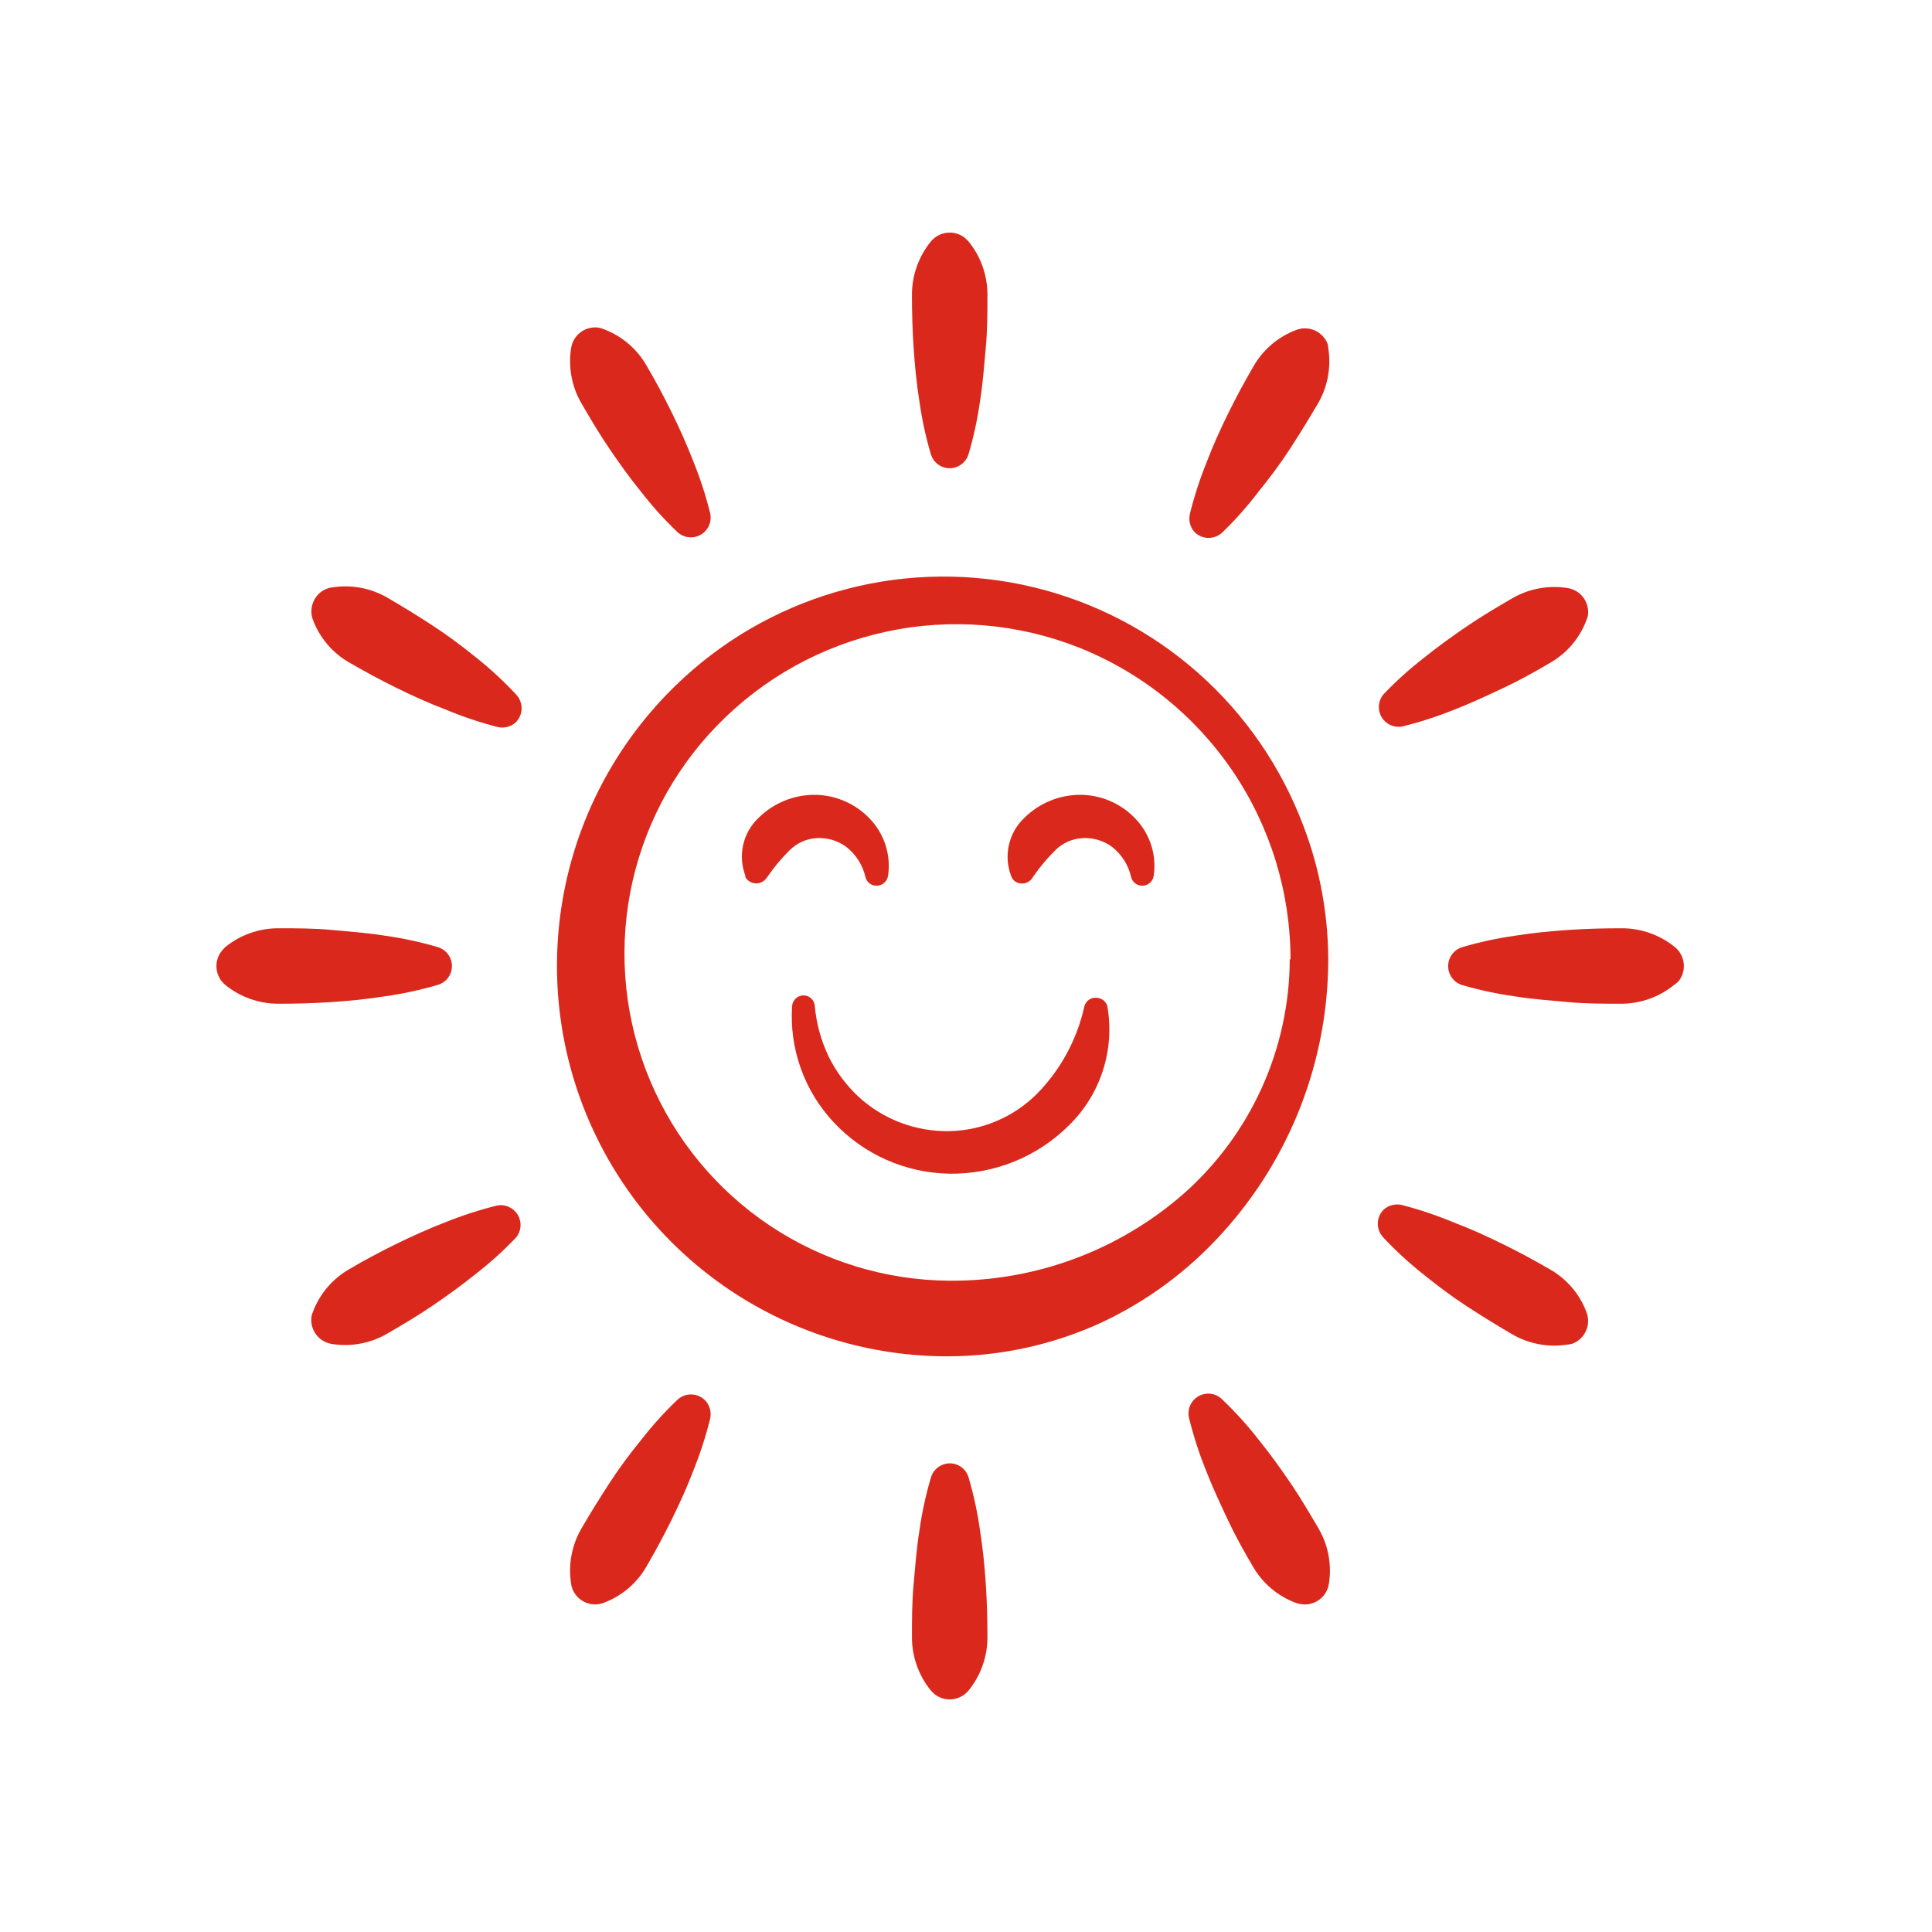 <svg width="128" height="128" viewBox="0 0 128 128" fill="none" xmlns="http://www.w3.org/2000/svg">
<path d="M88 63.56C87.993 70.256 85.498 76.71 81 81.67C78.725 84.201 75.959 86.242 72.87 87.67C69.728 89.096 66.32 89.842 62.87 89.86C57.71 89.88 52.662 88.356 48.375 85.485C44.088 82.613 40.757 78.525 38.811 73.746C36.865 68.968 36.393 63.716 37.455 58.666C38.516 53.617 41.064 49 44.77 45.41C47.754 42.506 51.406 40.378 55.404 39.214C59.402 38.049 63.625 37.884 67.702 38.732C71.779 39.58 75.586 41.415 78.788 44.077C81.991 46.739 84.491 50.147 86.07 54C87.333 57.029 87.989 60.278 88 63.56ZM85.5 63.56C85.497 59.113 84.162 54.769 81.666 51.088C79.171 47.407 75.63 44.559 71.5 42.91C67.437 41.298 62.987 40.929 58.715 41.85C54.442 42.77 50.539 44.939 47.5 48.08C44.539 51.127 42.54 54.978 41.75 59.153C40.96 63.328 41.415 67.642 43.059 71.561C44.702 75.479 47.461 78.828 50.992 81.191C54.523 83.553 58.671 84.826 62.92 84.85C68.627 84.891 74.15 82.834 78.44 79.07C80.634 77.123 82.392 74.735 83.6 72.063C84.808 69.39 85.438 66.493 85.45 63.56H85.5Z" fill="#DA291C"/>
<path d="M64.17 16C64.98 16.995 65.421 18.238 65.42 19.52C65.42 20.7 65.42 21.87 65.31 23.05C65.2 24.23 65.12 25.39 64.93 26.57C64.763 27.76 64.509 28.937 64.17 30.09C64.07 30.421 63.844 30.698 63.541 30.863C63.238 31.028 62.882 31.067 62.55 30.97C62.342 30.909 62.152 30.796 61.998 30.642C61.844 30.488 61.731 30.299 61.67 30.09C61.331 28.937 61.077 27.76 60.91 26.57C60.72 25.39 60.61 24.22 60.53 23.05C60.45 21.88 60.42 20.7 60.42 19.52C60.419 18.238 60.861 16.995 61.67 16C61.942 15.67 62.333 15.461 62.758 15.418C63.183 15.375 63.608 15.501 63.94 15.77L64.17 16Z" fill="#DA291C"/>
<path d="M40 21.81C41.2 22.259 42.206 23.116 42.84 24.23C43.43 25.23 43.99 26.28 44.51 27.34C45.03 28.4 45.51 29.47 45.94 30.58C46.39 31.692 46.761 32.835 47.05 34C47.112 34.273 47.085 34.559 46.973 34.816C46.861 35.072 46.669 35.287 46.427 35.426C46.184 35.566 45.903 35.625 45.624 35.593C45.346 35.561 45.085 35.441 44.88 35.25C44.011 34.421 43.206 33.529 42.47 32.58C41.71 31.65 41.03 30.69 40.37 29.72C39.71 28.75 39.1 27.72 38.52 26.72C37.876 25.612 37.636 24.315 37.84 23.05C37.906 22.628 38.138 22.25 38.483 21.999C38.828 21.748 39.258 21.644 39.68 21.71C39.79 21.733 39.897 21.766 40 21.81Z" fill="#DA291C"/>
<path d="M22 38.92C23.265 38.716 24.562 38.956 25.67 39.6C26.67 40.18 27.67 40.8 28.67 41.45C29.67 42.1 30.6 42.8 31.53 43.55C32.473 44.299 33.359 45.118 34.18 46C34.422 46.247 34.558 46.579 34.558 46.925C34.558 47.271 34.422 47.603 34.18 47.85C34.021 47.996 33.828 48.102 33.619 48.157C33.41 48.213 33.191 48.218 32.98 48.17C31.793 47.864 30.63 47.473 29.5 47C28.39 46.58 27.32 46.09 26.26 45.57C25.2 45.05 24.17 44.49 23.15 43.9C22.036 43.266 21.18 42.261 20.73 41.06C20.583 40.663 20.599 40.225 20.773 39.839C20.947 39.454 21.265 39.152 21.66 39C21.769 38.956 21.883 38.929 22 38.92Z" fill="#DA291C"/>
<path d="M14.92 62.75C15.915 61.941 17.158 61.499 18.44 61.5C19.62 61.5 20.79 61.5 21.97 61.61C23.15 61.72 24.31 61.8 25.49 61.99C26.68 62.157 27.857 62.411 29.01 62.75C29.341 62.85 29.618 63.076 29.783 63.379C29.948 63.682 29.986 64.038 29.89 64.37C29.829 64.579 29.716 64.768 29.562 64.922C29.408 65.076 29.219 65.189 29.01 65.25C27.857 65.589 26.68 65.843 25.49 66.01C24.31 66.2 23.14 66.31 21.97 66.39C20.8 66.47 19.62 66.5 18.44 66.5C17.158 66.501 15.915 66.059 14.92 65.25C14.596 64.979 14.39 64.592 14.347 64.172C14.304 63.752 14.427 63.331 14.69 63L14.92 62.75Z" fill="#DA291C"/>
<path d="M20.73 86.92C21.18 85.719 22.036 84.715 23.15 84.08C24.15 83.49 25.2 82.93 26.26 82.41C27.32 81.89 28.39 81.41 29.5 80.98C30.616 80.529 31.762 80.159 32.93 79.87C33.196 79.819 33.471 79.851 33.718 79.963C33.965 80.075 34.17 80.26 34.308 80.493C34.445 80.727 34.506 80.997 34.483 81.267C34.46 81.537 34.354 81.793 34.18 82C33.351 82.869 32.459 83.674 31.51 84.41C30.58 85.16 29.62 85.85 28.65 86.51C27.68 87.17 26.65 87.78 25.65 88.36C24.542 89.004 23.245 89.244 21.98 89.04C21.558 88.974 21.18 88.743 20.929 88.397C20.678 88.052 20.574 87.622 20.64 87.2C20.662 87.104 20.692 87.011 20.73 86.92Z" fill="#DA291C"/>
<path d="M37.84 104.94C37.636 103.675 37.876 102.378 38.52 101.27C39.1 100.27 39.72 99.27 40.37 98.27C41.02 97.27 41.71 96.34 42.47 95.41C43.206 94.461 44.011 93.569 44.88 92.74C45.133 92.504 45.469 92.377 45.815 92.386C46.161 92.396 46.49 92.541 46.73 92.79C46.876 92.949 46.982 93.142 47.037 93.351C47.093 93.56 47.097 93.779 47.05 93.99C46.761 95.158 46.391 96.304 45.94 97.42C45.52 98.53 45.03 99.6 44.51 100.66C43.99 101.72 43.43 102.75 42.84 103.77C42.206 104.884 41.2 105.74 40 106.19C39.802 106.266 39.592 106.302 39.38 106.296C39.169 106.29 38.96 106.243 38.767 106.156C38.574 106.07 38.4 105.946 38.254 105.792C38.109 105.639 37.995 105.458 37.92 105.26C37.878 105.158 37.851 105.05 37.84 104.94Z" fill="#DA291C"/>
<path d="M61.67 112C60.861 111.005 60.419 109.762 60.42 108.48C60.42 107.3 60.42 106.13 60.53 104.95C60.64 103.77 60.72 102.61 60.91 101.43C61.077 100.24 61.331 99.063 61.67 97.91C61.716 97.744 61.795 97.588 61.901 97.452C62.008 97.316 62.14 97.203 62.291 97.118C62.441 97.034 62.607 96.98 62.779 96.959C62.95 96.939 63.124 96.953 63.29 97C63.499 97.061 63.688 97.174 63.842 97.328C63.996 97.482 64.109 97.671 64.17 97.88C64.509 99.033 64.763 100.21 64.93 101.4C65.12 102.58 65.23 103.75 65.31 104.92C65.39 106.09 65.42 107.27 65.42 108.45C65.428 109.742 64.986 110.998 64.17 112C63.898 112.33 63.508 112.539 63.082 112.582C62.657 112.625 62.232 112.499 61.9 112.23L61.67 112Z" fill="#DA291C"/>
<path d="M85.84 106.19C84.639 105.74 83.635 104.884 83 103.77C82.41 102.77 81.85 101.77 81.33 100.66C80.81 99.55 80.33 98.53 79.9 97.42C79.45 96.308 79.079 95.165 78.79 94C78.71 93.718 78.727 93.418 78.838 93.147C78.948 92.876 79.147 92.649 79.401 92.504C79.656 92.359 79.952 92.304 80.241 92.346C80.531 92.389 80.798 92.528 81 92.74C81.869 93.569 82.674 94.461 83.41 95.41C84.16 96.34 84.85 97.3 85.51 98.27C86.17 99.24 86.77 100.27 87.36 101.27C88.004 102.378 88.244 103.675 88.04 104.94C87.974 105.362 87.743 105.74 87.397 105.991C87.052 106.242 86.622 106.346 86.2 106.28C86.077 106.263 85.956 106.233 85.84 106.19Z" fill="#DA291C"/>
<path d="M103.86 89.08C102.595 89.284 101.298 89.044 100.19 88.4C99.19 87.82 98.19 87.2 97.19 86.55C96.19 85.9 95.26 85.2 94.33 84.45C93.38 83.701 92.487 82.882 91.66 82C91.418 81.753 91.282 81.421 91.282 81.075C91.282 80.729 91.418 80.397 91.66 80.15C91.819 80.004 92.012 79.898 92.221 79.843C92.43 79.787 92.649 79.783 92.86 79.83C94.047 80.136 95.21 80.527 96.34 81C97.45 81.42 98.52 81.91 99.58 82.43C100.64 82.95 101.67 83.51 102.69 84.1C103.804 84.734 104.66 85.739 105.11 86.94C105.186 87.138 105.222 87.348 105.216 87.56C105.21 87.771 105.163 87.98 105.076 88.173C104.99 88.366 104.866 88.54 104.712 88.686C104.559 88.831 104.378 88.945 104.18 89.02C104.077 89.055 103.969 89.075 103.86 89.08Z" fill="#DA291C"/>
<path d="M110.92 65.25C109.926 66.059 108.682 66.501 107.4 66.5C106.22 66.5 105.05 66.5 103.87 66.39C102.69 66.28 101.53 66.2 100.35 66.01C99.16 65.843 97.983 65.589 96.83 65.25C96.509 65.14 96.243 64.91 96.088 64.608C95.933 64.305 95.901 63.955 96 63.63C96.061 63.421 96.174 63.232 96.328 63.078C96.482 62.924 96.671 62.811 96.88 62.75C98.033 62.411 99.21 62.157 100.4 61.99C101.58 61.8 102.75 61.69 103.92 61.61C105.09 61.53 106.27 61.5 107.45 61.5C108.732 61.499 109.976 61.941 110.97 62.75C111.3 63.022 111.509 63.413 111.552 63.838C111.596 64.263 111.469 64.688 111.2 65.02C111.112 65.103 111.019 65.18 110.92 65.25Z" fill="#DA291C"/>
<path d="M105.11 41.08C104.66 42.281 103.804 43.286 102.69 43.92C101.69 44.51 100.69 45.07 99.58 45.59C98.47 46.11 97.45 46.59 96.34 47.02C95.224 47.471 94.078 47.842 92.91 48.13C92.644 48.181 92.369 48.149 92.122 48.037C91.876 47.926 91.669 47.74 91.532 47.507C91.395 47.273 91.334 47.003 91.357 46.733C91.38 46.463 91.486 46.207 91.66 46C92.489 45.131 93.381 44.326 94.33 43.59C95.26 42.84 96.22 42.15 97.19 41.49C98.16 40.83 99.19 40.22 100.19 39.64C101.298 38.996 102.595 38.756 103.86 38.96C104.282 39.026 104.66 39.258 104.911 39.603C105.162 39.948 105.266 40.378 105.2 40.8C105.178 40.896 105.148 40.989 105.11 41.08Z" fill="#DA291C"/>
<path d="M88 23.06C88.204 24.325 87.964 25.622 87.32 26.73C86.73 27.73 86.12 28.73 85.47 29.73C84.82 30.73 84.12 31.66 83.37 32.59C82.647 33.537 81.855 34.43 81 35.26C80.753 35.502 80.421 35.638 80.075 35.638C79.729 35.638 79.397 35.502 79.15 35.26C79.004 35.101 78.898 34.908 78.843 34.699C78.787 34.49 78.783 34.271 78.83 34.06C79.118 32.892 79.489 31.746 79.94 30.63C80.36 29.52 80.85 28.45 81.37 27.39C81.89 26.33 82.45 25.3 83.04 24.28C83.674 23.166 84.679 22.31 85.88 21.86C86.078 21.784 86.288 21.748 86.5 21.754C86.711 21.76 86.92 21.808 87.113 21.894C87.306 21.98 87.48 22.104 87.626 22.258C87.771 22.411 87.885 22.592 87.96 22.79C87.984 22.878 87.997 22.969 88 23.06Z" fill="#DA291C"/>
<path d="M73.36 66.64C73.614 68.065 73.516 69.53 73.075 70.909C72.635 72.287 71.864 73.537 70.83 74.55C69.792 75.585 68.557 76.403 67.199 76.954C65.841 77.505 64.386 77.779 62.92 77.76C61.472 77.74 60.043 77.426 58.72 76.838C57.397 76.251 56.206 75.401 55.22 74.34C54.261 73.312 53.522 72.099 53.051 70.774C52.58 69.45 52.385 68.043 52.48 66.64C52.498 66.442 52.593 66.259 52.744 66.13C52.895 66.001 53.092 65.936 53.29 65.95C53.467 65.964 53.633 66.039 53.76 66.164C53.886 66.288 53.964 66.454 53.98 66.63C54.083 67.799 54.394 68.941 54.9 70C55.398 71.008 56.076 71.916 56.9 72.68C58.537 74.174 60.684 74.983 62.9 74.94C65.075 74.896 67.148 74.015 68.69 72.48C70.264 70.881 71.356 68.871 71.84 66.68C71.89 66.483 72.015 66.313 72.189 66.208C72.364 66.103 72.572 66.072 72.77 66.12C72.906 66.146 73.032 66.208 73.136 66.299C73.24 66.391 73.317 66.508 73.36 66.64Z" fill="#DA291C"/>
<path d="M49.4 58.06C49.14 57.404 49.081 56.684 49.233 55.995C49.384 55.305 49.739 54.677 50.25 54.19C50.757 53.688 51.36 53.293 52.024 53.03C52.687 52.767 53.397 52.642 54.11 52.66C54.807 52.684 55.491 52.851 56.121 53.15C56.75 53.449 57.312 53.875 57.77 54.4C58.204 54.895 58.523 55.48 58.706 56.112C58.89 56.745 58.932 57.41 58.83 58.06C58.791 58.258 58.676 58.433 58.51 58.547C58.343 58.661 58.139 58.705 57.94 58.67C57.796 58.645 57.663 58.579 57.557 58.479C57.45 58.38 57.375 58.252 57.34 58.11C57.159 57.317 56.71 56.611 56.07 56.11C55.494 55.684 54.785 55.478 54.07 55.53C53.414 55.575 52.796 55.856 52.33 56.32C51.784 56.854 51.292 57.44 50.86 58.07L50.77 58.19C50.686 58.304 50.574 58.395 50.444 58.454C50.315 58.512 50.173 58.537 50.031 58.525C49.89 58.513 49.754 58.465 49.636 58.385C49.519 58.305 49.424 58.197 49.36 58.07L49.4 58.06Z" fill="#DA291C"/>
<path d="M67 58.06C66.742 57.403 66.686 56.683 66.839 55.994C66.993 55.304 67.348 54.676 67.86 54.19C68.366 53.687 68.969 53.292 69.633 53.029C70.296 52.766 71.007 52.64 71.72 52.66C72.415 52.683 73.099 52.849 73.727 53.149C74.355 53.448 74.914 53.874 75.37 54.4C75.804 54.895 76.123 55.48 76.306 56.112C76.49 56.745 76.532 57.41 76.43 58.06C76.394 58.257 76.281 58.432 76.116 58.546C75.951 58.66 75.748 58.705 75.55 58.67C75.404 58.647 75.269 58.581 75.161 58.482C75.052 58.382 74.975 58.253 74.94 58.11C74.763 57.318 74.318 56.611 73.68 56.11C73.104 55.684 72.394 55.478 71.68 55.53C71.021 55.575 70.4 55.856 69.93 56.32C69.384 56.854 68.892 57.44 68.46 58.07L68.38 58.19C68.317 58.278 68.238 58.353 68.146 58.411C68.054 58.468 67.951 58.507 67.845 58.525C67.738 58.542 67.628 58.539 67.523 58.514C67.417 58.489 67.318 58.444 67.23 58.38C67.128 58.294 67.049 58.184 67 58.06Z" fill="#DA291C"/>
</svg>

